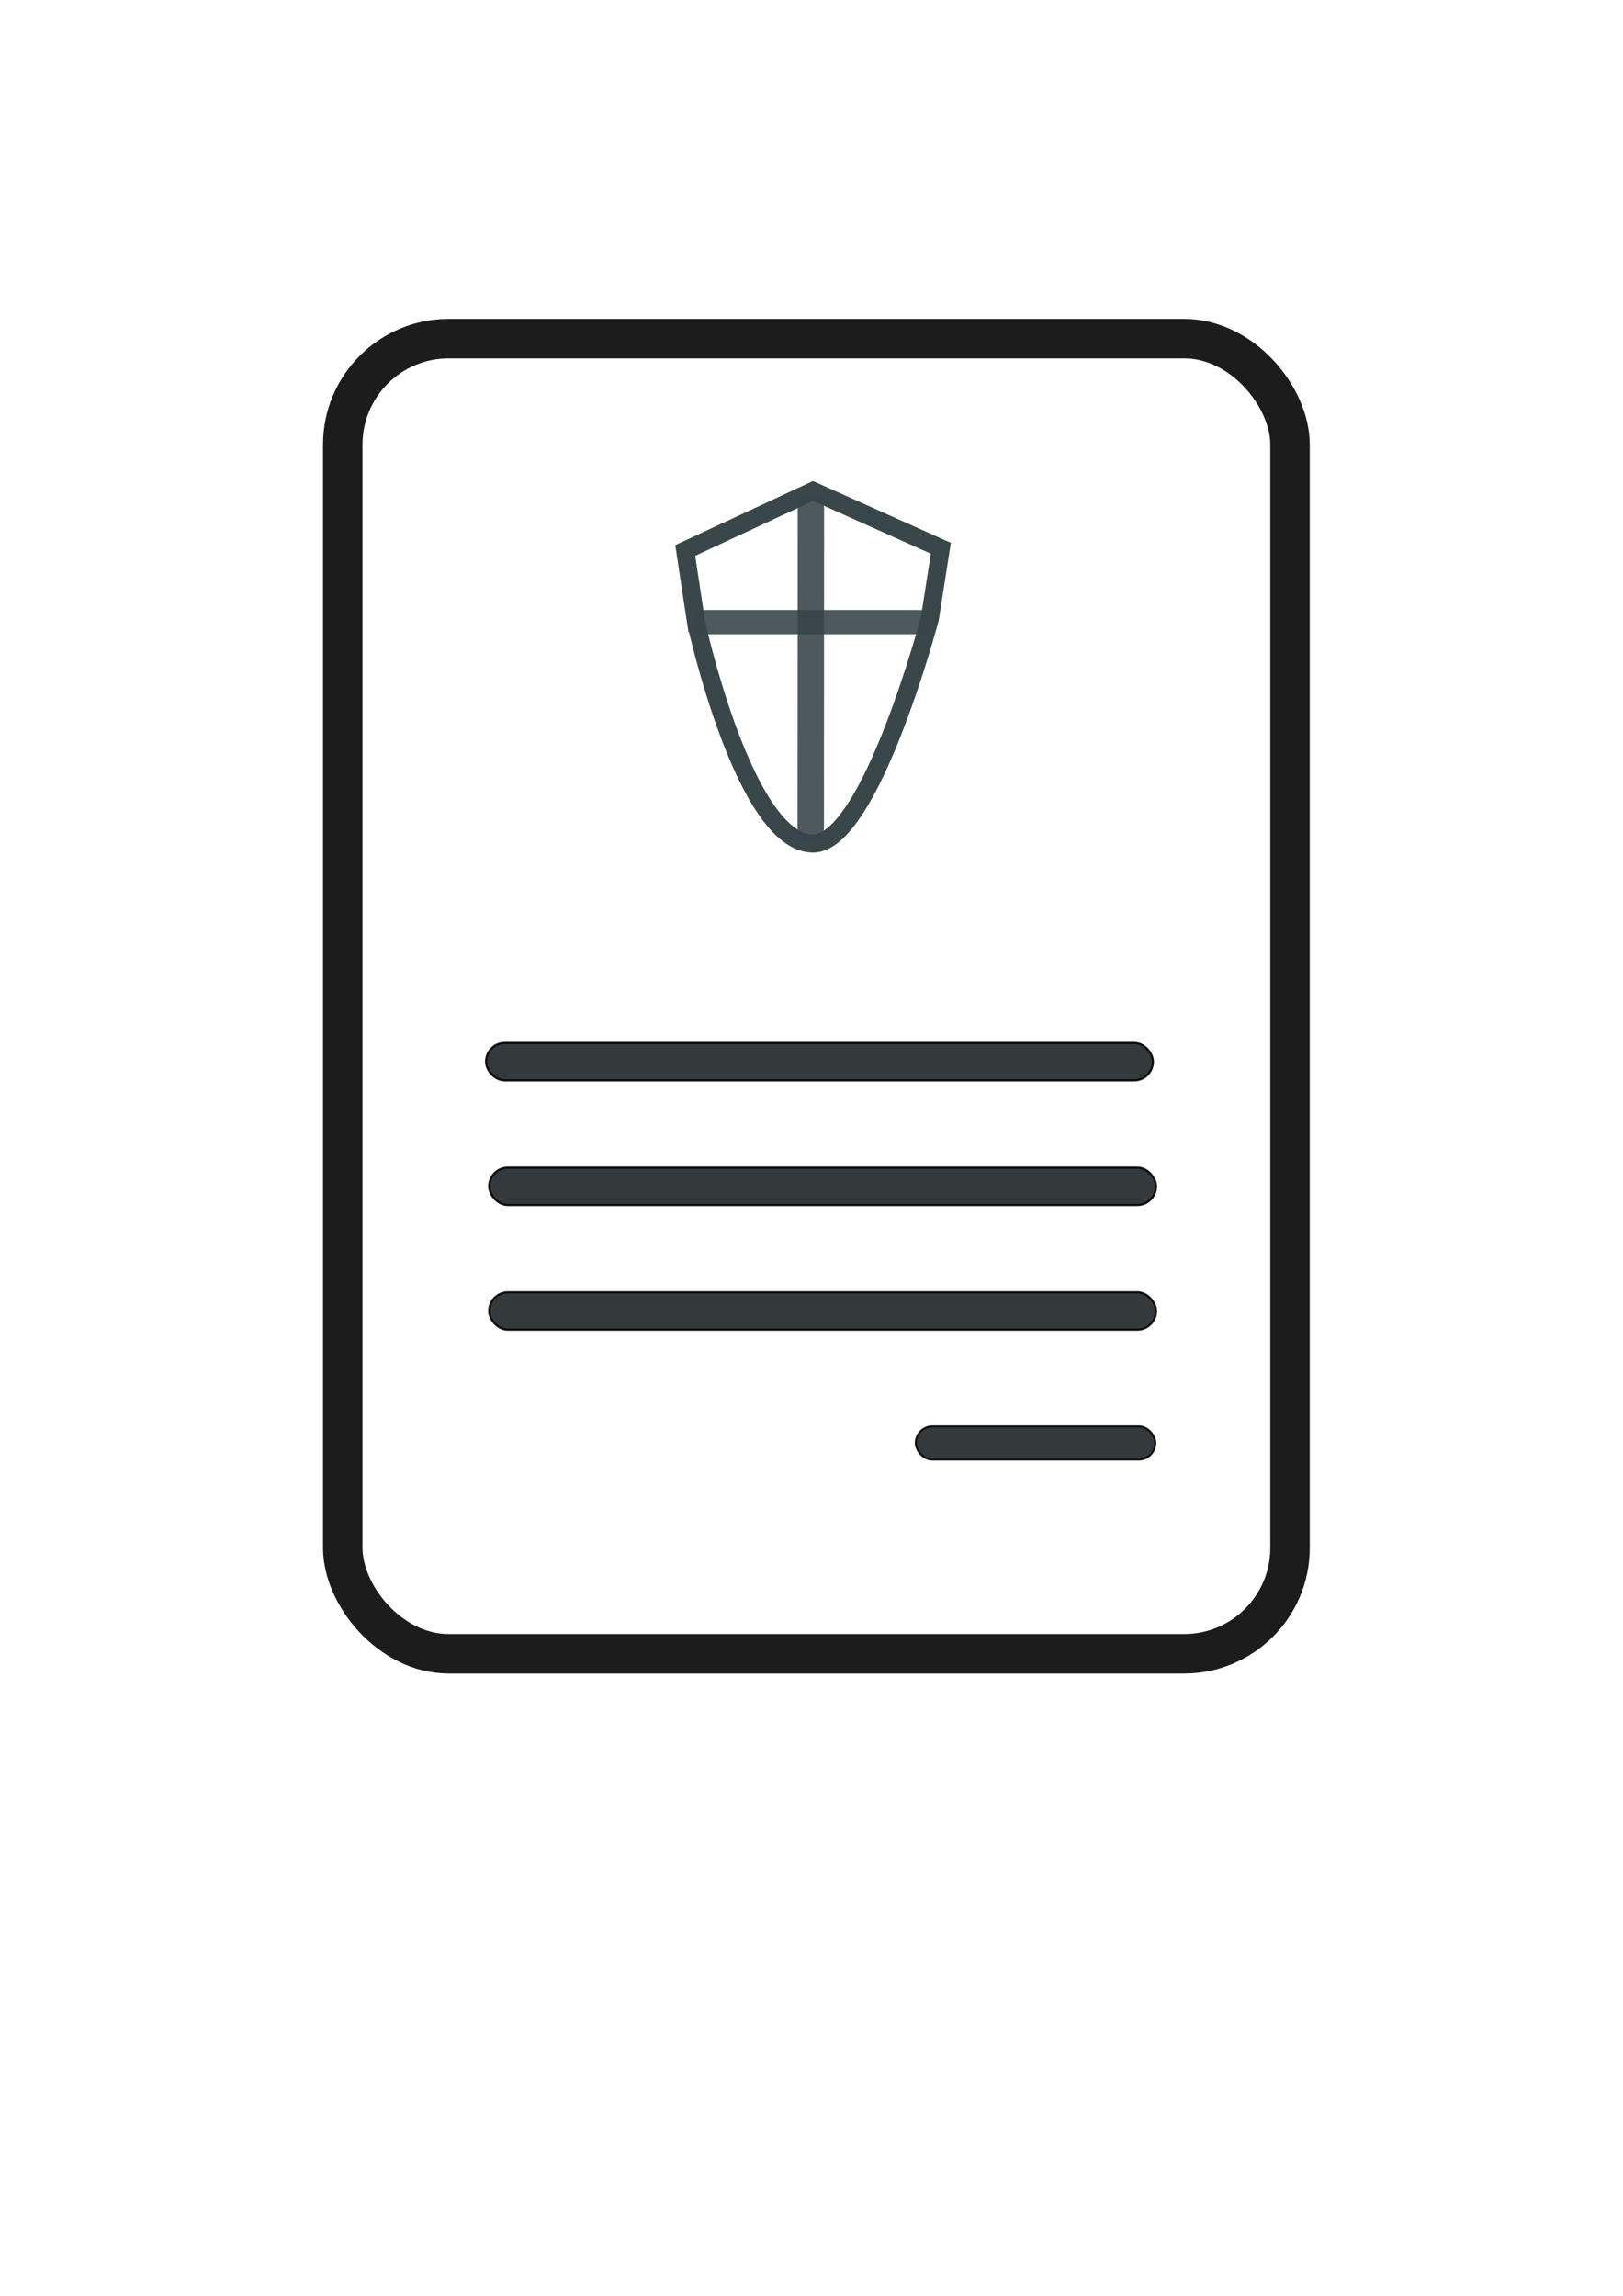 <?xml version="1.0" encoding="UTF-8" standalone="no"?>
<!-- Created with Inkscape (http://www.inkscape.org/) -->

<svg
   xmlns:dc="http://purl.org/dc/elements/1.1/"
   xmlns:cc="http://creativecommons.org/ns#"
   xmlns:rdf="http://www.w3.org/1999/02/22-rdf-syntax-ns#"
   xmlns:svg="http://www.w3.org/2000/svg"
   xmlns="http://www.w3.org/2000/svg"
   xmlns:sodipodi="http://sodipodi.sourceforge.net/DTD/sodipodi-0.dtd"
   xmlns:inkscape="http://www.inkscape.org/namespaces/inkscape"
   width="210mm"
   height="297mm"
   viewBox="0 0 744.094 1052.362"
   id="svg2"
   version="1.1"
   inkscape:version="0.91 r13725"
   sodipodi:docname="policy.svg">
  <defs
     id="defs4" />
  <sodipodi:namedview
     id="base"
     pagecolor="#ffffff"
     bordercolor="#666666"
     borderopacity="1.0"
     inkscape:pageopacity="0.0"
     inkscape:pageshadow="2"
     inkscape:zoom="0.24748737"
     inkscape:cx="80.554313"
     inkscape:cy="669.67589"
     inkscape:document-units="px"
     inkscape:current-layer="layer1"
     showgrid="false"
     inkscape:window-width="1920"
     inkscape:window-height="1017"
     inkscape:window-x="-8"
     inkscape:window-y="-8"
     inkscape:window-maximized="1" />
  <g
     inkscape:label="Layer 1"
     inkscape:groupmode="layer"
     id="layer1">
    <rect
       style="opacity:0.888;fill:none;fill-opacity:1;stroke:#000000;stroke-opacity:1;stroke-width:18.1;stroke-miterlimit:4;stroke-dasharray:none"
       id="rect4171"
       width="434.286"
       height="602.857"
       x="157.143"
       y="155.219"
       ry="48.571" />
    <rect
       style="opacity:0.888;fill:#1c2224;fill-opacity:1;stroke:#000000;stroke-opacity:1"
       id="rect4173"
       width="305.714"
       height="17.143"
       x="222.857"
       y="478.076"
       ry="8.571" />
    <rect
       style="opacity:0.888;fill:#1c2224;fill-opacity:1;stroke:#000000;stroke-opacity:1"
       id="rect4173-0"
       width="305.714"
       height="17.143"
       x="224.286"
       y="535.219"
       ry="8.571" />
    <rect
       style="opacity:0.888;fill:#1c2224;fill-opacity:1;stroke:#000000;stroke-opacity:1"
       id="rect4173-3"
       width="305.714"
       height="17.143"
       x="224.286"
       y="592.362"
       ry="8.571" />
    <g
       id="g4248">
      <rect
         ry="4.041"
         y="279.596"
         x="318.198"
         height="11.112"
         width="108.086"
         id="rect4208"
         style="opacity:0.888;fill:#374548;fill-opacity:1;stroke:none;stroke-width:2.7;stroke-miterlimit:4;stroke-dasharray:none;stroke-opacity:1" />
      <rect
         transform="matrix(-4.2664787e-4,1,-1,-6.2145494e-4,0,0)"
         ry="6.057"
         y="-377.924"
         x="226.837"
         height="12.114"
         width="158.593"
         id="rect4208-6"
         style="opacity:0.888;fill:#374548;fill-opacity:1;stroke:none;stroke-width:2.7;stroke-miterlimit:4;stroke-dasharray:none;stroke-opacity:1" />
      <path
         sodipodi:nodetypes="cccccsc"
         inkscape:connector-curvature="0"
         id="path4231"
         d="m 319.208,285.656 -5.051,-33.335 58.589,-27.274 58.589,26.264 -5.051,32.325 c 0,0 -27.274,103.036 -53.538,103.036 -31.461,0 -53.538,-101.015 -53.538,-101.015 z"
         style="fill:none;fill-rule:evenodd;stroke:#374548;stroke-width:8.3;stroke-linecap:butt;stroke-linejoin:miter;stroke-miterlimit:4;stroke-dasharray:none;stroke-opacity:0.988" />
    </g>
    <rect
       style="opacity:0.888;fill:#1c2224;fill-opacity:1;stroke:#000000;stroke-width:0.925;stroke-opacity:1"
       id="rect4173-3-8"
       width="109.82"
       height="15.197"
       x="419.862"
       y="653.835"
       ry="7.598" />
  </g>
</svg>
